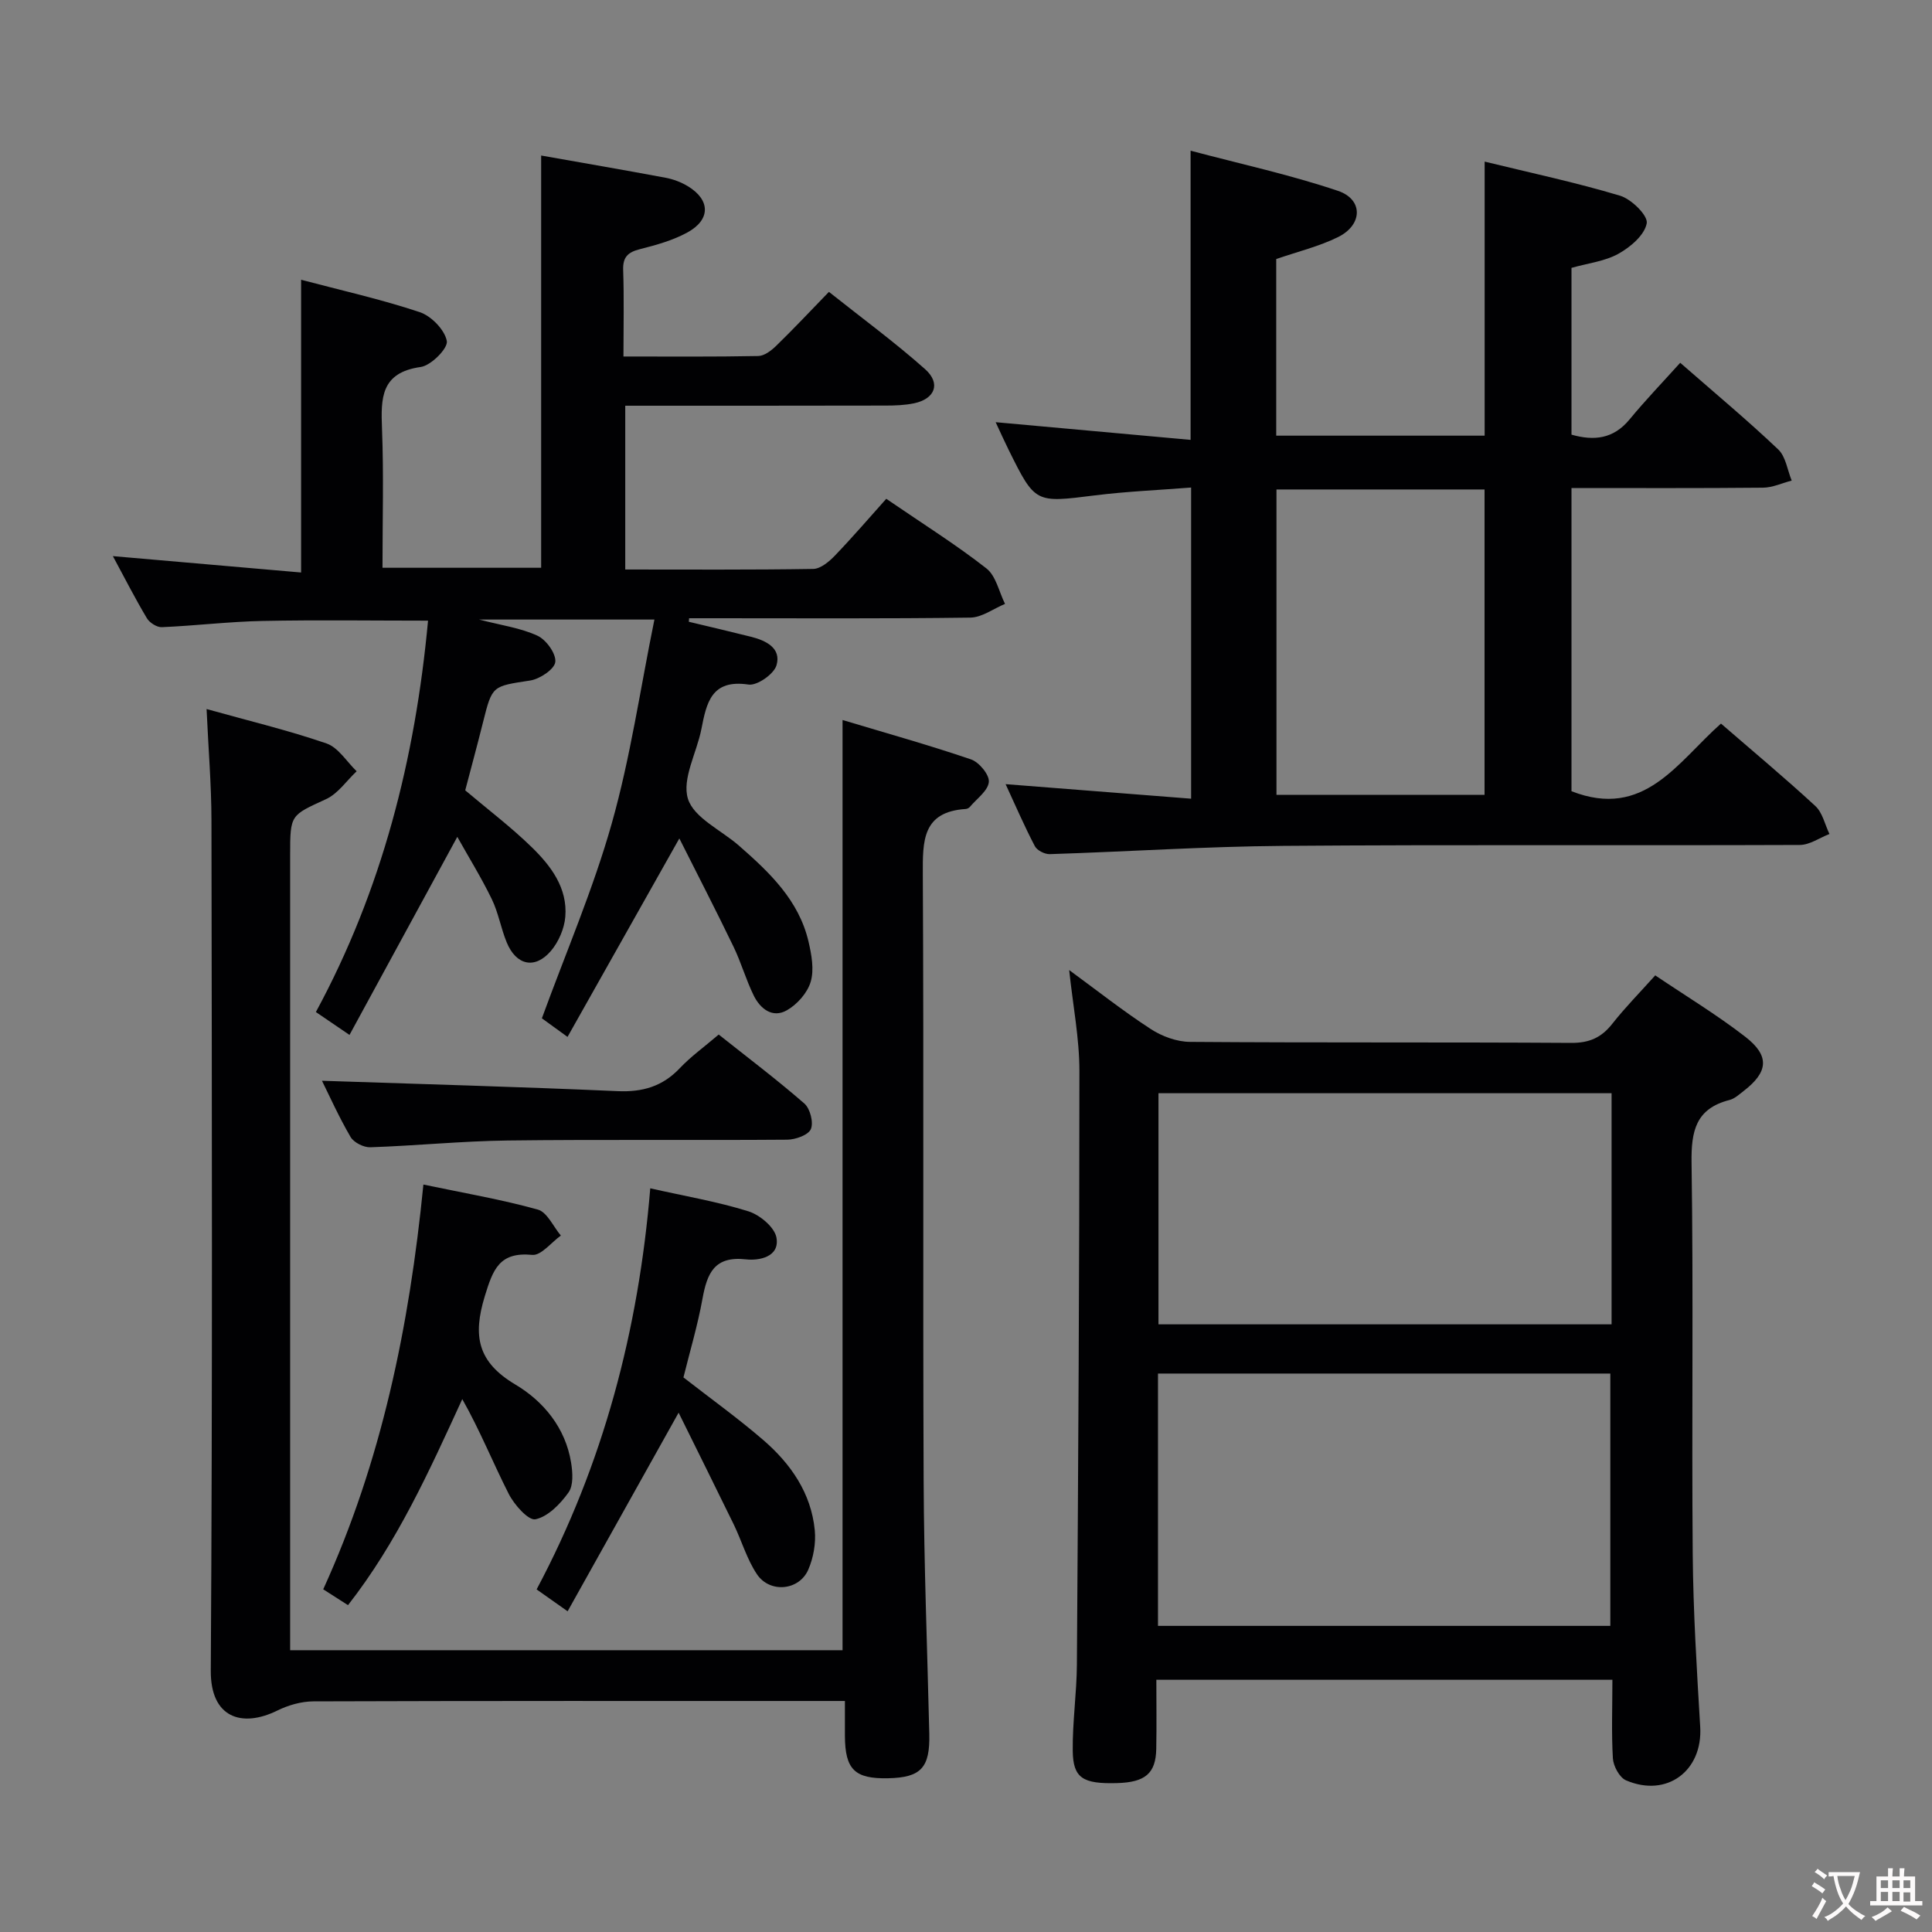 <svg enable-background="new 0 0 400 400" viewBox="0 0 400 400" xmlns="http://www.w3.org/2000/svg"><rect x="0" y="0" width="400" height="400" fill="#808080" stroke="none"/><g fill="#010103"><path d="m72.36 214.27c-2.97-2.03-4.72-3.22-6.96-4.74 13.66-25.23 20.57-52.37 23.22-81.03-11.47 0-22.86-.17-34.24.06-6.97.14-13.92.99-20.88 1.29-1.02.04-2.52-.91-3.08-1.84-2.37-3.96-4.47-8.08-7.05-12.87 13.4 1.17 26.09 2.27 38.97 3.39 0-20.7 0-40.27 0-60.61 8.16 2.16 16.49 4.02 24.55 6.7 2.4.8 5.19 3.67 5.62 5.99.27 1.5-3.26 5.07-5.41 5.37-8.26 1.16-8.26 6.42-8.01 12.78.37 9.46.1 18.94.1 28.79h32.85c0-28.34 0-56.68 0-85.35 8.23 1.46 17 2.96 25.76 4.6 1.59.3 3.22.91 4.6 1.75 4.68 2.82 4.77 6.92-.07 9.57-3.01 1.65-6.46 2.61-9.82 3.46-2.49.63-3.59 1.61-3.49 4.35.2 5.78.06 11.56.06 17.88 9.67 0 18.79.08 27.9-.1 1.26-.02 2.7-1.12 3.7-2.09 3.58-3.48 7-7.12 10.94-11.19 6.82 5.42 13.62 10.41 19.9 15.99 3.33 2.96 2.07 6.17-2.28 7.08-1.93.4-3.96.47-5.94.47-17.83.04-35.65.03-53.85.03v33.91c13.04 0 25.99.09 38.93-.12 1.52-.03 3.28-1.51 4.47-2.75 3.69-3.84 7.16-7.88 10.64-11.77 7.67 5.25 14.46 9.5 20.73 14.41 1.99 1.55 2.61 4.85 3.86 7.35-2.39.99-4.77 2.8-7.17 2.84-17.66.24-35.32.13-52.98.13-1.75 0-3.5 0-5.26 0-.02.24-.04.49-.06.73 4.3 1.03 8.6 2.03 12.89 3.11 3.11.78 6.29 2.35 5.27 5.89-.52 1.82-4.01 4.27-5.8 4-7.7-1.15-8.69 3.78-9.76 9.24-.96 4.89-4.06 10.3-2.78 14.41 1.23 3.95 6.9 6.49 10.57 9.71 6.31 5.52 12.38 11.27 14.39 19.84.63 2.7 1.2 5.8.46 8.32-.67 2.3-2.8 4.71-4.94 5.92-2.98 1.7-5.52-.32-6.87-3.08-1.6-3.26-2.59-6.81-4.17-10.08-3.57-7.4-7.34-14.71-11.22-22.42-8.13 14.43-15.57 27.63-23.15 41.09-2.54-1.84-4.13-2.99-5.31-3.85 4.98-13.65 10.64-26.76 14.48-40.39 3.85-13.62 5.88-27.75 8.82-42.17-12.74 0-24.11 0-36.3 0 4.59 1.19 8.59 1.73 12.09 3.35 1.8.83 3.88 3.71 3.69 5.43-.16 1.5-3.2 3.53-5.19 3.84-7.86 1.21-7.86 1-9.76 8.58-1.2 4.82-2.51 9.61-3.7 14.16 4.77 4.03 9.55 7.65 13.81 11.81 3.95 3.86 7.4 8.42 6.91 14.37-.2 2.44-1.38 5.19-2.97 7.06-3.31 3.88-7.21 3.01-9.17-1.78-1.19-2.9-1.71-6.1-3.07-8.91-2.14-4.42-4.74-8.61-7.15-12.92-7.6 13.96-14.82 27.23-22.32 41.01z"/><path d="m208.2 162.35c13.21 1.04 25.58 2.01 38.41 3.01 0-21.74 0-42.63 0-64.42-6.6.52-13.33.8-19.98 1.63-12.3 1.54-12.29 1.68-17.81-9.45-.93-1.88-1.79-3.8-2.68-5.71 13.64 1.24 26.96 2.45 40.36 3.66 0-20.26 0-39.47 0-59.87 10.28 2.73 20.58 4.97 30.5 8.31 5.27 1.77 5.15 7.03.06 9.56-3.96 1.96-8.37 3.02-12.83 4.56v36.57h43.15c0-18.93 0-37.49 0-56.74 9.49 2.32 18.88 4.31 28.04 7.06 2.35.7 5.8 4.11 5.52 5.7-.43 2.42-3.35 4.92-5.83 6.3-2.81 1.58-6.29 1.96-9.75 2.94v34.53c4.65 1.32 8.68.91 12.03-3.16 3.28-3.98 6.87-7.71 10.48-11.72 7.38 6.45 14.03 11.99 20.29 17.94 1.56 1.48 1.9 4.26 2.79 6.45-1.98.51-3.95 1.45-5.93 1.47-13.12.13-26.24.07-39.66.07v62.77c15.08 5.91 21.95-6.05 30.95-14 6.61 5.73 13.23 11.24 19.55 17.08 1.48 1.37 1.96 3.82 2.91 5.78-2.05.79-4.09 2.26-6.14 2.27-35.66.14-71.31-.09-106.97.19-16.11.12-32.22 1.2-48.33 1.71-1.04.03-2.63-.78-3.08-1.66-2.14-4.08-3.97-8.33-6.05-12.83zm99.16 2.22c0-21 0-42.01 0-63.23-14.41 0-28.64 0-43.08 0v63.23z"/><path d="m174.44 149.07c9.04 2.72 17.91 5.19 26.61 8.16 1.66.57 3.82 3.18 3.68 4.66-.17 1.83-2.49 3.46-3.91 5.15-.2.24-.57.43-.88.45-9.01.59-8.91 6.63-8.88 13.56.22 41.83-.01 83.66.17 125.49.07 17.47.76 34.94 1.17 52.41.17 7.04-1.71 9.08-8.55 9.22-6.89.14-8.88-1.81-8.92-8.75-.01-2.15 0-4.31 0-7.25-2.05 0-3.81 0-5.56 0-34.83 0-69.66-.04-104.49.08-2.51.01-5.21.79-7.48 1.91-7.35 3.61-13.82 1.48-13.76-8.26.37-58.66.22-117.33.14-175.99-.01-7.44-.64-14.89-1.01-23.11 8.66 2.42 16.87 4.39 24.82 7.12 2.45.84 4.19 3.78 6.25 5.76-2.09 1.97-3.86 4.63-6.33 5.77-7.33 3.38-7.44 3.14-7.44 11.48v158.49 6.24h114.37c0-63.77 0-127.62 0-192.59z"/><path d="m333.83 347.78c-31.48 0-62.54 0-94.42 0 0 4.81.07 9.57-.02 14.33-.1 5.06-2.29 6.9-8.11 7.06-7.09.2-9.11-1.02-9.18-6.67-.07-5.97.82-11.94.86-17.91.27-40.95.53-81.9.52-122.86 0-6.74-1.33-13.47-2.12-20.89 5.76 4.22 11.16 8.48 16.89 12.21 2.32 1.51 5.38 2.64 8.12 2.66 26.32.2 52.63.04 78.95.21 3.74.02 6.24-1.1 8.49-3.96 2.66-3.38 5.71-6.47 8.89-10.02 6.33 4.27 12.75 8.15 18.64 12.71 5.12 3.97 4.76 7.3-.34 11.23-.92.71-1.86 1.59-2.92 1.86-6.98 1.78-7.96 6.41-7.86 13.01.4 26.98.01 53.96.24 80.95.1 11.95.84 23.9 1.55 35.84.54 9.07-6.89 14.7-15.36 11.06-1.35-.58-2.62-2.94-2.72-4.55-.31-5.29-.1-10.61-.1-16.27zm-94.08-11.16h93.65c0-17.67 0-35.03 0-52.24-31.49 0-62.55 0-93.65 0zm93.91-110.28c-31.54 0-62.6 0-93.81 0v47.85h93.81c0-16.02 0-31.65 0-47.85z"/><path d="m140.5 292.48c-8.12 14.54-15.47 27.67-22.98 41.12-2.6-1.83-4.31-3.05-6.42-4.53 13.81-25.95 21.1-53.67 23.53-83.04 7.19 1.62 13.89 2.75 20.32 4.76 2.37.74 5.44 3.31 5.81 5.46.71 4.06-3.72 4.78-6.28 4.49-6.6-.75-8.08 2.89-9.04 8.16-1 5.52-2.62 10.94-3.94 16.28 5.64 4.39 11.31 8.46 16.57 13 5.66 4.9 9.87 10.95 10.62 18.63.26 2.67-.27 5.69-1.34 8.16-1.88 4.36-7.97 4.94-10.64.95-2.08-3.11-3.14-6.88-4.79-10.29-3.68-7.55-7.43-15.06-11.42-23.15z"/><path d="m87.66 245.25c8.55 1.79 16.23 3.1 23.69 5.18 1.94.54 3.2 3.52 4.77 5.38-1.98 1.41-4.09 4.17-5.91 4-6.84-.66-8.14 3.01-9.85 8.59-2.5 8.21-1.49 13.6 6.35 18.26 5.8 3.45 10.37 8.95 11.53 16.17.33 2.02.51 4.7-.53 6.16-1.7 2.38-4.24 5.01-6.84 5.56-1.46.31-4.41-3.01-5.55-5.27-3.26-6.42-5.95-13.14-9.61-19.61-6.91 15.05-13.49 29.65-23.66 42.66-1.73-1.11-3.23-2.06-5.13-3.28 12.04-26.41 17.82-54.32 20.74-83.8z"/><path d="m66.66 223.76c20.12.68 40.67 1.24 61.2 2.15 5.19.23 9.32-.98 12.9-4.77 2.27-2.4 5-4.35 8.04-6.95 5.96 4.74 12.03 9.31 17.74 14.29 1.19 1.04 1.93 3.92 1.34 5.29-.53 1.23-3.17 2.17-4.88 2.19-19.32.15-38.63-.07-57.95.17-9.46.12-18.91 1.08-28.37 1.4-1.38.05-3.42-.98-4.09-2.12-2.42-4.14-4.39-8.54-5.93-11.65z"/></g><path d="m377.9 391.2c-.2.3-.4.5-.6.8-.7-.6-1.4-1-2.2-1.5.2-.3.4-.5.5-.8.6.4 1.4.8 2.3 1.5zm-1.8 6.1c-.2-.2-.5-.4-.9-.6.4-.6.8-1.2 1.2-1.9s.7-1.3.9-1.9c.3.3.5.5.8.7-.7 1.3-1.4 2.6-2 3.7zm2.2-9c-.3.3-.5.5-.6.8-.6-.6-1.3-1.1-2-1.5.3-.3.5-.5.6-.7.6.5 1.3.9 2 1.4zm.3.2v-.9h2 4.5c-.3 1.3-.6 2.5-1 3.6s-.9 2.1-1.4 3c.4.5 1 1 1.6 1.4s1.2.8 1.9 1.1c-.3.2-.5.4-.8.8-.4-.3-1-.7-1.6-1.2s-1.2-1.1-1.6-1.6c-.5.6-1.1 1.1-1.7 1.6s-1.4.9-2.1 1.4c-.1-.3-.3-.5-.7-.8.6-.2 1.2-.5 1.9-1s1.4-1.1 2-1.8c-.5-.8-.9-1.6-1.2-2.5s-.6-2-.8-3.2c-.4.1-.7.1-1 .1zm2.5 2.7c.3 1 .7 1.7 1 2.2.3-.5.6-1.1 1-2s.6-1.9.9-3h-3.2-.4c.1.9.3 1.8.7 2.8z" fill="#fcfafa"/><path d="m396.5 388.5v1.5 3.6h1.5v.9c-.4 0-1 0-1.7 0h-7.9c-.5 0-.9 0-1.2 0v-.9h1.3v-3.5c0-.7 0-1.2 0-1.6h2.4c0-.8 0-1.4 0-1.7h1c0 .3-.1.8-.1 1.7h1.5c0-.8 0-1.4 0-1.7h1c0 .3-.1.9-.1 1.7zm-8.2 9.2c-.2-.3-.5-.5-.8-.8.8-.3 1.4-.6 1.9-.9s1-.7 1.4-1.1c.3.3.6.5.9.8-1.6 1-2.8 1.6-3.4 2zm2.6-6.8v-1.6h-1.5v1.6zm0 2.7v-1.9h-1.5v1.9zm2.4-2.7v-1.6h-1.5v1.6zm0 2.7v-1.9h-1.5v1.9zm.2 2 .7-.8c.4.2.9.5 1.6.8s1.3.7 1.8 1c-.3.3-.5.5-.8.8-.4-.3-1.5-1-3.3-1.8zm2-4.7v-1.6h-1.4v1.6zm0 2.8v-1.9h-1.4v1.9z" fill="#fcfafa"/></svg>